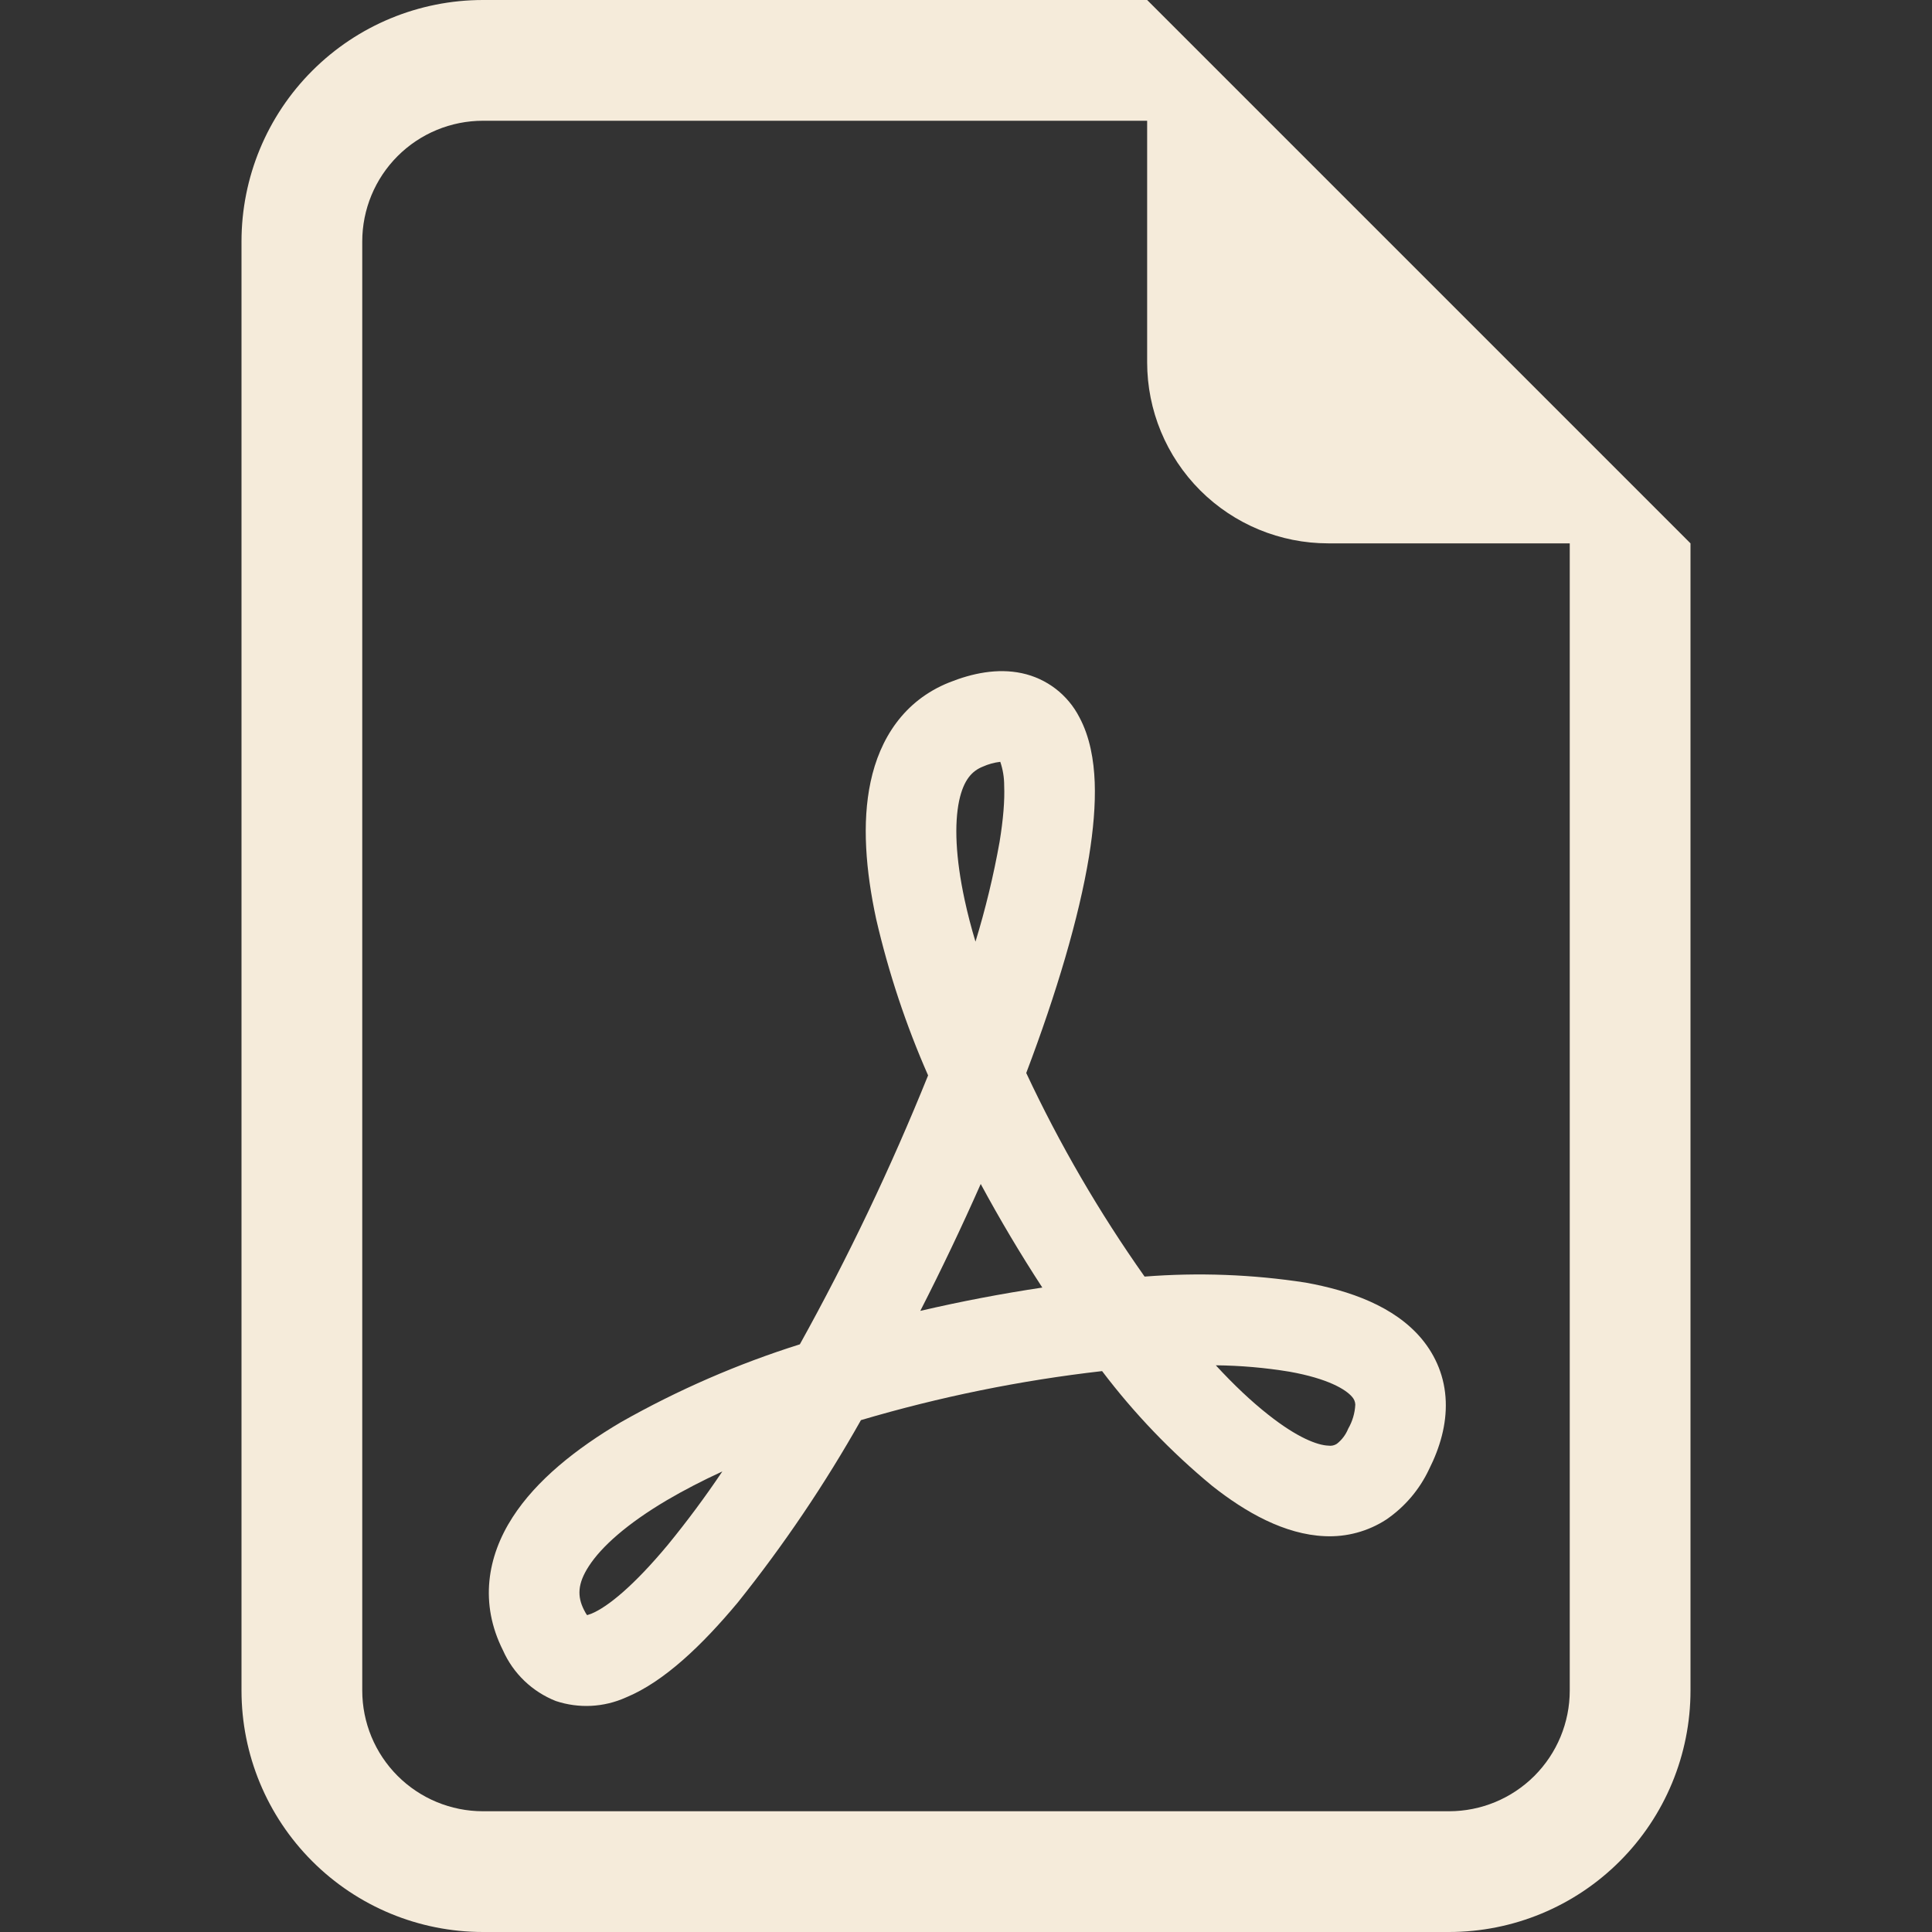 <svg width="50" height="50" viewBox="0 0 50 50" fill="none" xmlns="http://www.w3.org/2000/svg">
<rect x="0" y="0" width="50" height="50" fill="#333333" stroke="none"/>
<path d="M43.75 43.75V14.062L29.688 0H12.5C10.842 0 9.253 0.658 8.081 1.831C6.908 3.003 6.25 4.592 6.25 6.25V43.75C6.25 45.408 6.908 46.997 8.081 48.169C9.253 49.342 10.842 50 12.5 50H37.5C39.158 50 40.747 49.342 41.919 48.169C43.092 46.997 43.75 45.408 43.75 43.75ZM29.688 9.375C29.688 10.618 30.181 11.81 31.06 12.69C31.939 13.569 33.132 14.062 34.375 14.062H40.625V43.75C40.625 44.579 40.296 45.374 39.71 45.96C39.124 46.546 38.329 46.875 37.5 46.875H12.5C11.671 46.875 10.876 46.546 10.29 45.96C9.704 45.374 9.375 44.579 9.375 43.75V6.25C9.375 5.421 9.704 4.626 10.29 4.04C10.876 3.454 11.671 3.125 12.5 3.125H29.688V9.375Z" fill="#F5EBDA"/>
<path d="M14.384 44.022C13.774 43.781 13.282 43.31 13.016 42.709C12.406 41.497 12.609 40.284 13.266 39.266C13.884 38.306 14.909 37.491 16.069 36.806C17.538 35.974 19.09 35.298 20.7 34.791C21.948 32.541 23.057 30.217 24.019 27.831C23.445 26.527 22.996 25.172 22.675 23.784C22.406 22.534 22.303 21.297 22.531 20.234C22.766 19.128 23.387 18.134 24.562 17.663C25.163 17.422 25.812 17.288 26.444 17.422C26.761 17.489 27.06 17.627 27.318 17.824C27.575 18.021 27.786 18.274 27.934 18.562C28.209 19.075 28.309 19.675 28.331 20.244C28.353 20.831 28.294 21.481 28.184 22.163C27.922 23.756 27.341 25.706 26.559 27.769C27.422 29.612 28.447 31.375 29.622 33.038C31.013 32.929 32.412 32.981 33.791 33.194C34.928 33.4 36.084 33.803 36.791 34.647C37.166 35.097 37.394 35.647 37.416 36.266C37.438 36.866 37.269 37.459 36.984 38.025C36.738 38.549 36.356 38.998 35.878 39.325C35.405 39.633 34.848 39.783 34.284 39.756C33.25 39.712 32.241 39.144 31.369 38.453C30.308 37.577 29.353 36.581 28.522 35.484C26.409 35.725 24.321 36.15 22.281 36.753C21.348 38.409 20.282 39.987 19.094 41.472C18.181 42.566 17.191 43.522 16.197 43.931C15.625 44.188 14.979 44.22 14.384 44.022ZM18.694 38.081C18.173 38.321 17.695 38.569 17.259 38.825C16.234 39.431 15.569 40.022 15.238 40.534C14.944 40.987 14.938 41.316 15.113 41.663C15.146 41.729 15.173 41.775 15.194 41.8L15.303 41.763C15.731 41.587 16.413 41.028 17.288 39.975C17.786 39.366 18.255 38.734 18.694 38.081ZM23.819 33.925C24.863 33.682 25.915 33.481 26.975 33.322C26.407 32.451 25.875 31.556 25.381 30.641C24.891 31.749 24.37 32.843 23.819 33.922V33.925ZM31.462 35.331C31.933 35.842 32.386 36.269 32.822 36.612C33.572 37.206 34.094 37.403 34.378 37.413C34.454 37.425 34.532 37.408 34.597 37.366C34.728 37.264 34.829 37.129 34.891 36.975C35.001 36.785 35.065 36.57 35.075 36.35C35.072 36.277 35.043 36.207 34.994 36.153C34.831 35.959 34.369 35.678 33.375 35.5C32.743 35.396 32.103 35.34 31.462 35.334V35.331ZM25.244 24.375C25.504 23.526 25.713 22.662 25.869 21.788C25.965 21.2 26.004 20.716 25.988 20.334C25.989 20.124 25.955 19.915 25.887 19.716C25.731 19.734 25.578 19.776 25.434 19.841C25.163 19.95 24.941 20.172 24.822 20.725C24.697 21.325 24.728 22.191 24.966 23.294C25.041 23.642 25.134 24.002 25.247 24.375H25.244Z" fill="#F5EBDA"/>
</svg>
